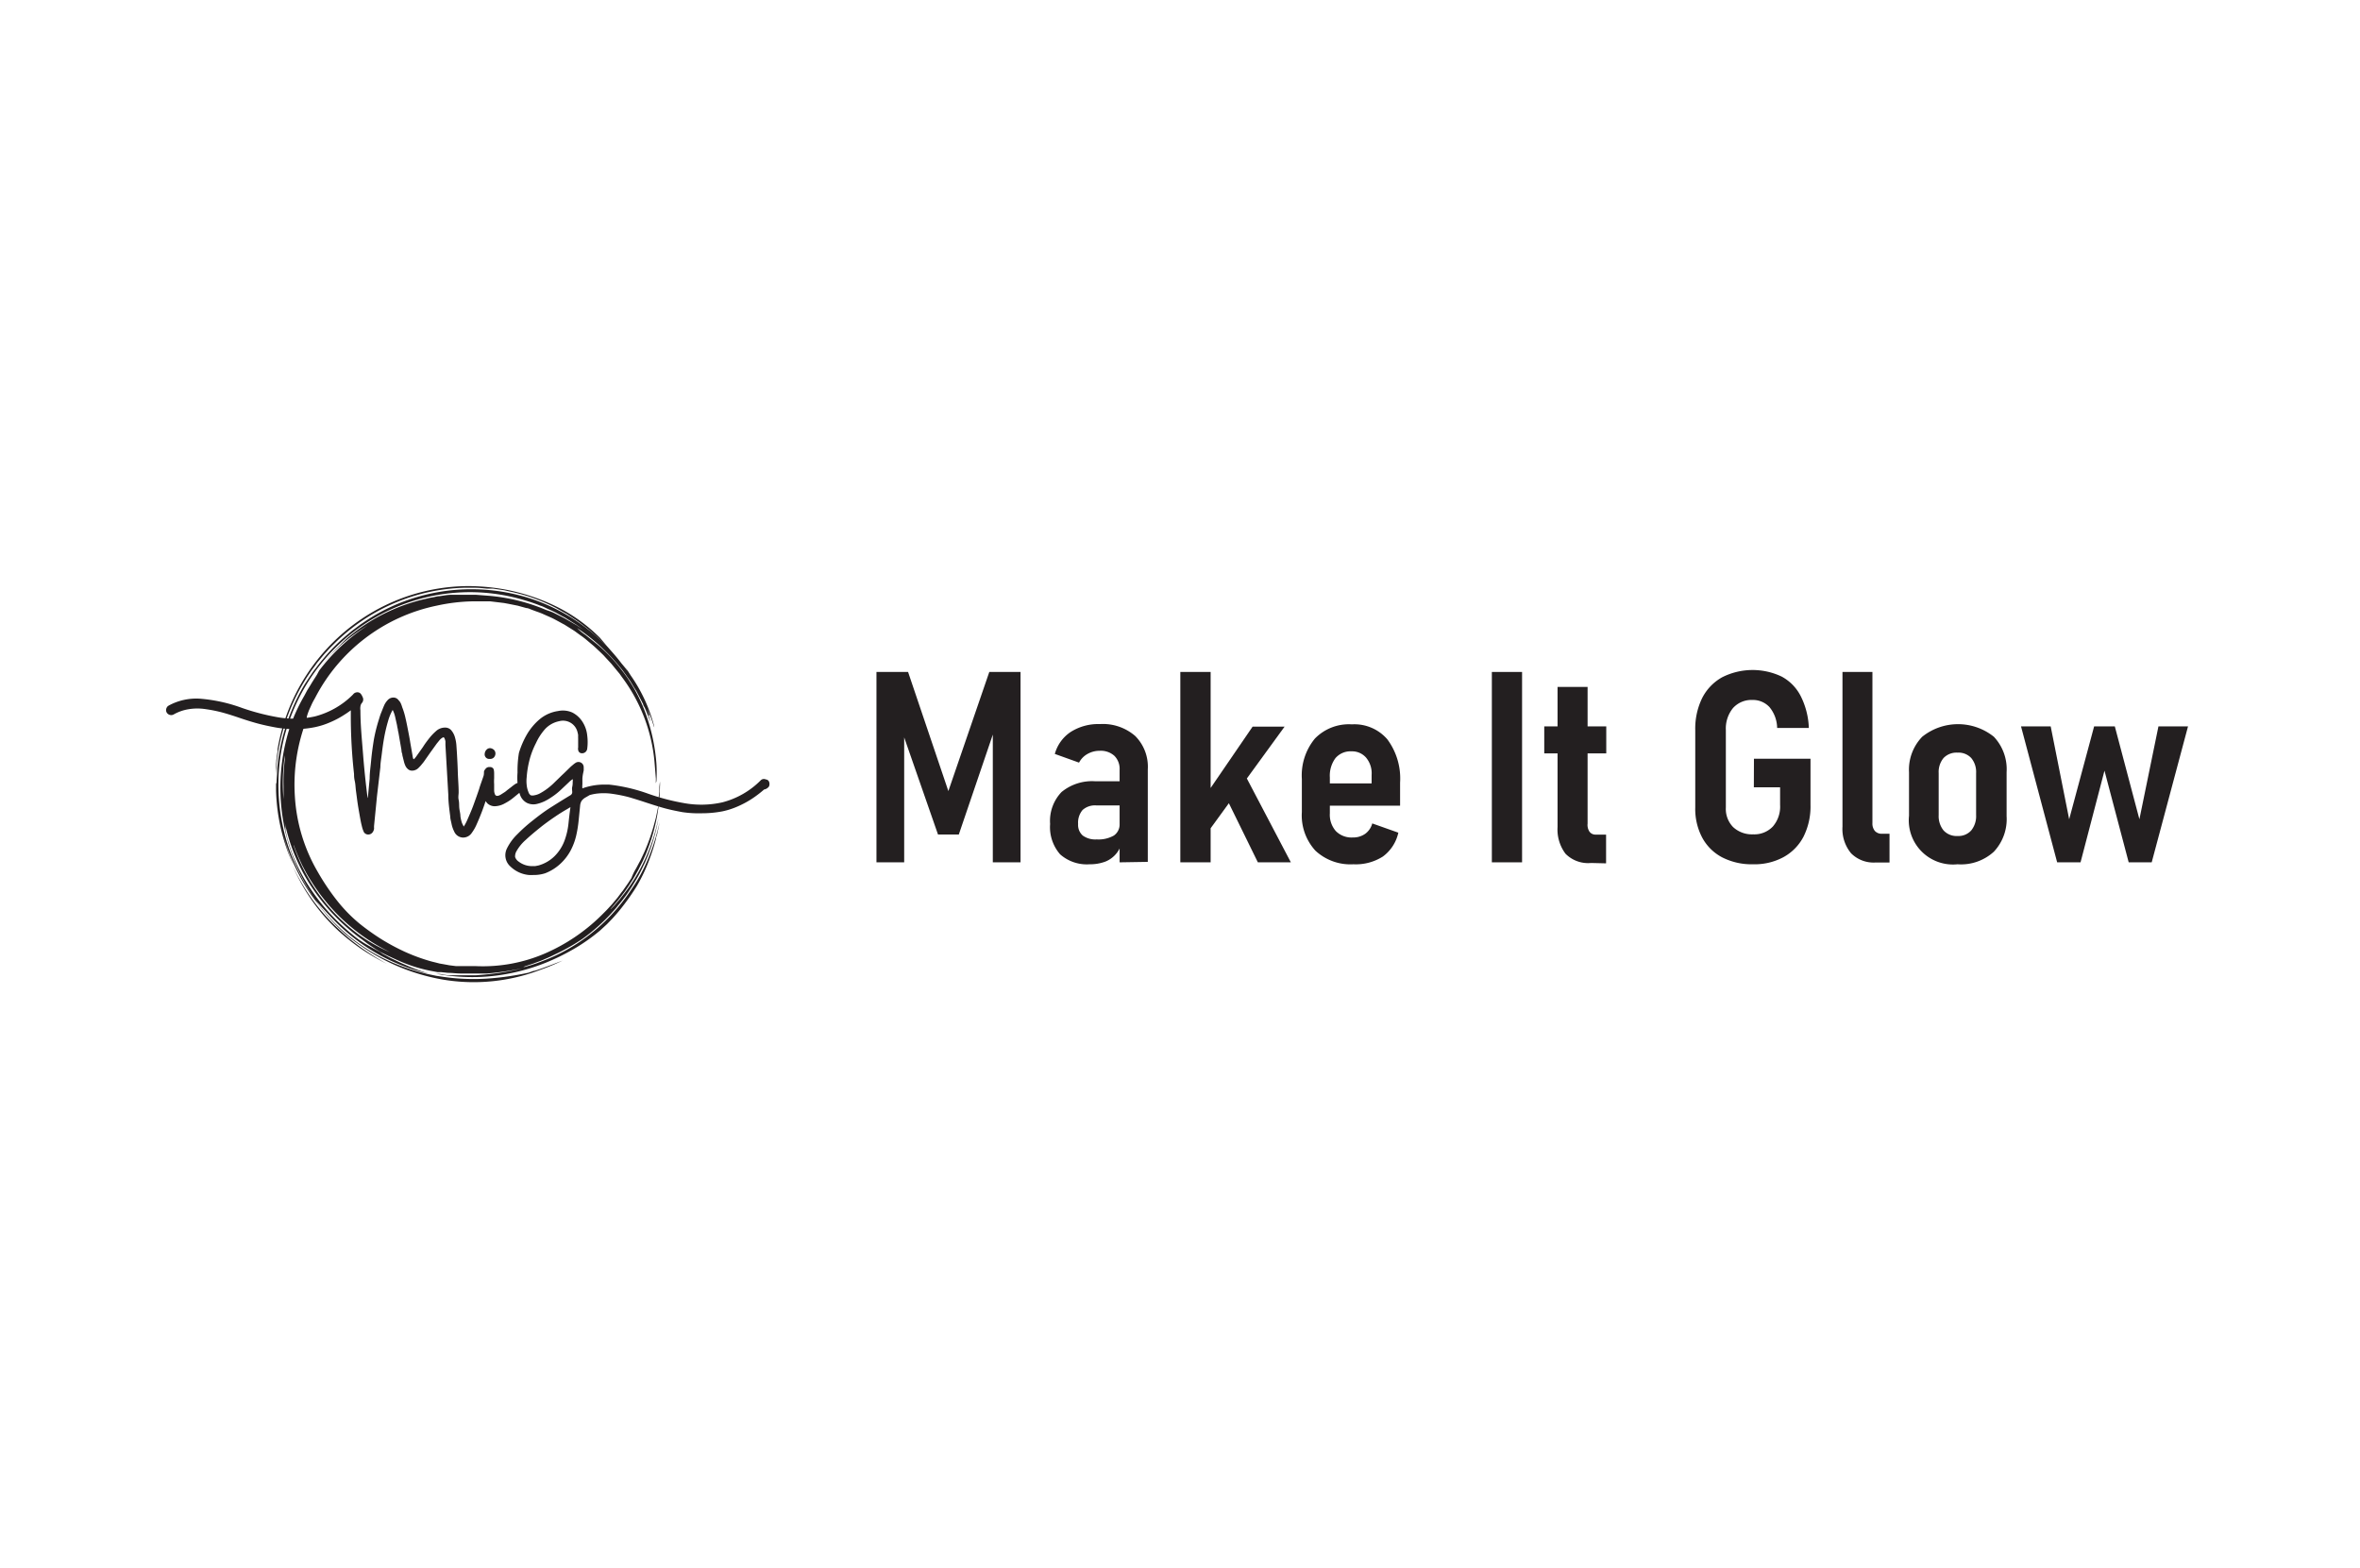 <svg id="Layer_1" data-name="Layer 1" xmlns="http://www.w3.org/2000/svg" viewBox="0 0 255.37 169.66"><defs><style>.cls-1{fill:none;}.cls-2{fill:#231f20;}</style></defs><rect class="cls-1" x="0.13" y="0.13" width="255.12" height="169.41"/><path class="cls-2" d="M67.82,96.17c.11-.17.23-.33.34-.51.22-.35.47-.72.68-1.12.11-.2.23-.39.33-.61l.32-.63c.11-.22.2-.44.3-.66s.1-.22.14-.33l.13-.34a19.43,19.43,0,0,0,1.25-5.15c.07-.71.1-1.3.1-1.69a3.7,3.7,0,0,0,0-.56l-.06.57,0,.49-.07.59,0,.33c0,.11,0,.22,0,.34s-.08.49-.13.74l-.16.77c-.06.27-.14.53-.21.8a21.18,21.18,0,0,1-1.06,3l-.28.6-.13.27-.13.24c-.16.3-.28.54-.37.69a6,6,0,0,0-.48,1l-.37.57-.37.53-.18.26-.2.25-.38.51-.4.48-.21.25-.22.24c-.15.16-.3.33-.46.49l-.5.5a20,20,0,0,1-6.09,4.1,17,17,0,0,1-7.47,1.36h-.45c-.18,0-.38,0-.58,0-.41,0-.84,0-1.1,0l-.72-.09-.71-.13-.35-.06-.35-.09c-.23-.06-.47-.11-.7-.18a20,20,0,0,1-2.71-1,23.19,23.19,0,0,1-2.55-1.37,25.59,25.59,0,0,1-2.37-1.69,16.4,16.4,0,0,1-2.52-2.61,25.13,25.13,0,0,1-2-3,18.32,18.32,0,0,1-2.46-8.11,19.39,19.39,0,0,1,1.33-8.47c-.12,0,0-.37.19-.87l.34-.75c.12-.24.24-.45.32-.59a19.18,19.18,0,0,1,13.19-10,19.83,19.83,0,0,1,3.81-.46h.48l.48,0,1,0,1,.12.49.06.49.09,1,.2.94.26c.16,0,.32.08.47.14l.45.17.45.16c.15.06.3.11.44.18l.86.38.21.1.21.11.41.22.4.22.21.11.19.12.78.49c.13.08.25.17.37.26l.37.27a8,8,0,0,1,.72.55l.7.59c.23.2.45.42.67.62l.33.32c.11.1.21.22.31.33l.63.68.59.72.3.36.27.38a18,18,0,0,1,3.51,9.14l.15,1.83c0,.11,0,.21,0,.29a1.06,1.06,0,0,0,0,.18c0,.07,0,0,.06-.18a15.19,15.19,0,0,0,0-1.91,20.56,20.56,0,0,0-1.11-5.28,17.33,17.33,0,0,0-2.65-4.85,16.94,16.94,0,0,0-2.92-3l-1-.8a5.62,5.62,0,0,1-.9-.74,21.08,21.08,0,0,1,4.8,4.43,4.08,4.08,0,0,1,.25.33l.24.33c.15.23.32.44.47.67l.42.7.22.34.19.36.38.73.18.36c0,.13.11.25.17.37.22.5.41,1,.59,1.52a3.15,3.15,0,0,0-.21-.76l.14.13-.09-.26c-.06-.16-.13-.37-.22-.57a10.65,10.65,0,0,1,.6,1.43c.17.5.27.85.19.45a17,17,0,0,0-2.52-5.43l-.56-.88.23.42c-.11-.14-.21-.3-.33-.44l-.35-.42a20.16,20.16,0,0,0-4.28-4.17,20.4,20.4,0,0,0-5.39-2.78,20.84,20.84,0,0,0-12.22-.28,20.53,20.53,0,0,0-5.72,2.61l-.65.44-.64.48c-.22.15-.42.33-.62.49l-.31.26-.3.26a20,20,0,0,0-2.21,2.3c-.35.4-.66.84-1,1.27l-.45.66-.11.17-.11.17L33,74a20.25,20.25,0,0,0-1.44,2.87A21.28,21.28,0,0,0,30,83.17c0,.55-.08,1.11-.08,1.67a1.43,1.43,0,0,1-.05-.2c0-.21,0-.5,0-.83,0,.29,0,.58,0,.88v.88a20.84,20.84,0,0,0,1.87,8.05,22.39,22.39,0,0,1-1.12-3.45,2.68,2.68,0,0,1,.07.27,19.86,19.86,0,0,0,1.29,3.45A20.83,20.83,0,0,0,33.79,97c.13.16.25.34.39.53l.45.58c.15.21.32.41.49.62s.34.42.53.61a15.83,15.83,0,0,0,2.16,2.08A22.2,22.2,0,0,0,47.93,106a20.13,20.13,0,0,0,10.55-1.06,23.54,23.54,0,0,0,2.4-1c-1,.38-2,.78-2.88,1.06a1.11,1.11,0,0,1-.27.06l-.54.19a30,30,0,0,1-4.19.62,22.93,22.93,0,0,1-5.12-.18l-.67-.1-.67-.14-.34-.07-.34-.09-.67-.17a22.47,22.47,0,0,1-2.61-.92A20,20,0,0,1,38,101.47l-.29-.22-.27-.24c-.18-.16-.37-.31-.54-.47-.35-.34-.7-.66-1-1a20.24,20.24,0,0,1-1.83-2.21l.17.2.2.22.44.48.94,1a21.39,21.39,0,0,0,4.92,3.92,20,20,0,0,0,2.81,1.34,18.22,18.22,0,0,0,2.83.85,20.51,20.51,0,0,1-2.66-1c-.43-.18-.85-.39-1.29-.6-.22-.1-.43-.22-.65-.34l-.33-.17L41.1,103l-.7-.38-.74-.42a10.59,10.59,0,0,1-1.33-.91,25.2,25.2,0,0,1-2.6-2.41,22,22,0,0,1-2.07-2.62,18.7,18.7,0,0,1-1.61-2.87c-.23-.51-.43-1-.62-1.56l-.25-.82c-.09-.27-.15-.56-.22-.84,0-.12-.05-.22-.07-.32l0-.3a4.86,4.86,0,0,0-.09-.6,20,20,0,0,0,3,7.15,22,22,0,0,0,5.43,5.6l.5.38.48.33.46.31.47.28c.69.36,1.34.66,1.91.91a16,16,0,0,0,3.87,1.2l.41.08.39,0,.74.08c.48,0,.94.07,1.39.07h.69l.69,0h.36l.37,0,.76,0a33.13,33.13,0,0,0,3.81-.56,29.3,29.3,0,0,1-5,.75c-.88,0-1.74,0-2.5,0-.38,0-.73,0-1.05-.08s-.62-.06-.87-.1a21.33,21.33,0,0,0,3.47.37,20.3,20.3,0,0,0,4.25-.33,21.69,21.69,0,0,0,4.18-1.2,24,24,0,0,0,3.41-1.7,20.33,20.33,0,0,0,2.51-1.8l.75-.69.59-.61c.36-.4.71-.79,1.12-1.33a23.87,23.87,0,0,0,1.53-2.2,18.23,18.23,0,0,0,1.4-3,21,21,0,0,0,.66-2.09c0-.17.09-.34.13-.51l.1-.47c.08-.31.12-.6.17-.86a22.62,22.62,0,0,1-1.4,4.34,16.46,16.46,0,0,1-1.6,2.88,20.63,20.63,0,0,1-2.89,3.52,20,20,0,0,1-3.52,2.73A19.33,19.33,0,0,1,58.69,104l-.64.24-.54.18-.73.21c-.15,0-.22,0-.16,0l.49-.17.52-.17.7-.26c.27-.09.57-.23.9-.37s.68-.32,1.08-.51A21.67,21.67,0,0,0,63,101.61a20.4,20.4,0,0,0,3.1-2.73c.26-.29.54-.58.79-.91l.4-.49.39-.51.19-.27.19-.28c.12-.19.25-.37.37-.57.24-.39.49-.79.72-1.22s.44-.88.66-1.34l.3-.71c.1-.24.18-.5.28-.75a21.57,21.57,0,0,0,.86-3.24c-.06.22-.22,1-.53,2a20.49,20.49,0,0,1-1.45,3.45,18.84,18.84,0,0,1-2,3c-.08.1-.15.2-.23.29l-.21.24-.36.42-.39.39c-.08,0,.6-.65,1.45-1.81C67.61,96.48,67.71,96.32,67.82,96.17ZM34.21,97.48a21.38,21.38,0,0,1-4-10.7,21.79,21.79,0,0,1,0-3.79,21.08,21.08,0,0,1,.68-3.71,22.37,22.37,0,0,1,1.34-3.5,20.81,20.81,0,0,1,10.44-10,20.66,20.66,0,0,1,7-1.67,20.42,20.42,0,0,1,7.09.84,16.84,16.84,0,0,1,1.69.58l.21.07.2.09.4.19.41.18.4.19.78.43c.13.07.27.13.39.21l.38.24.75.47.72.52-.47-.31-.23-.16-.25-.14-1-.58-1-.51-.26-.13-.26-.11L59.09,66a20.21,20.21,0,0,0-6.28-1.54l-1.32-.1H50.17l-.66,0-.65,0c-.44,0-.87.09-1.3.15-.22,0-.43.07-.65.11s-.43.07-.64.13c-.43.1-.86.19-1.28.32a19.15,19.15,0,0,0-2.5.9,19.76,19.76,0,0,0-4.63,2.84c-.36.29-.7.62-1,.93l-.51.5-.25.26-.24.27A18.58,18.58,0,0,0,34,73.1a17.71,17.71,0,0,1,2.78-3.2,17.91,17.91,0,0,1,3-2.22,20.68,20.68,0,0,0-5.25,4.89L34.3,73l-.24.38c-.16.25-.32.5-.46.74l-.36.58-.32.6a19.37,19.37,0,0,0-1.58,3.47A21.33,21.33,0,0,0,34.21,97.48Zm4.67,3.69a20.27,20.27,0,0,1-6.21-7.47c-.33-.71-.63-1.44-.89-2.18,0,0,0,0,0-.1l-.09-.26,0-.1-.08-.24q0-.13-.09-.3t-.12-.42l0-.14-.06-.21c0-.07,0-.15-.05-.23L31,88.73a20.72,20.72,0,0,1-.18-7v0c0,.19,0,.34,0,.43a19.9,19.9,0,0,0-.14,2.92c0,.23,0,.45,0,.67l0,.63,0,.31,0,.3.07.57A21.24,21.24,0,0,0,31.33,90a20.33,20.33,0,0,0,1.23,3.32l.12.27.14.27.28.53c.19.35.4.69.6,1a20.36,20.36,0,0,0,1.37,1.93,20.08,20.08,0,0,0,3.29,3.29,21.17,21.17,0,0,0,3.86,2.43A17.42,17.42,0,0,1,38.88,101.17Z"/><path class="cls-2" d="M31.33,90c-.12-.42-.22-.84-.31-1.27.07.29.12.55.18.79s.07.29.11.44l0,.14c.1.35.21.71.32,1.06l.08.23v0l0,.1s-.08-.27-.23-.71C31.49,90.59,31.41,90.31,31.33,90Z"/><path class="cls-2" d="M33.35,73.07l.37-.55.4-.53.19-.27.21-.25.42-.51c.14-.17.29-.33.44-.49.28-.33.6-.63.91-.94a20.86,20.86,0,0,1,8.86-5.15,20.92,20.92,0,0,1,5-.78h1.27c.43,0,.85.06,1.27.09l.31,0c.11,0,.21,0,.32,0l.62.09.63.09.61.14a19.17,19.17,0,0,1,4.74,1.65l.24.12.23.13.46.26.47.26.44.29c.3.2.6.39.88.59l.85.65.21.16.19.17.4.35.4.35c.13.12.25.25.37.37l.73.75.68.8L66,70.33c-.08-.1-.15-.21-.24-.31l-.25-.3L65,69.11c-.09-.11-.2-.21-.3-.31l-.34-.32a17.7,17.7,0,0,0-4.47-3,21.7,21.7,0,0,0-5.28-1.7,22.67,22.67,0,0,0-4-.36,20.8,20.8,0,0,0-11.57,3.61,21.27,21.27,0,0,0-9,14c0,.07,0,.15,0,.24l-.05.3-.09.7c0,.25-.05.52-.06.78l0,.38v.37A21.39,21.39,0,0,1,33,73.62C33.11,73.43,33.23,73.25,33.35,73.07Z"/><path class="cls-2" d="M36.62,100.72a23.76,23.76,0,0,0,2.53,2,25.66,25.66,0,0,0,2.71,1.57,30.55,30.55,0,0,1-2.67-1.67,23.19,23.19,0,0,1-2.53-2.08,21.55,21.55,0,0,1-5-6.88A20.65,20.65,0,0,0,36.62,100.72Z"/><path class="cls-2" d="M52.92,82.12H53A.57.57,0,0,0,53.4,82a.62.62,0,0,0,.21-.46.55.55,0,0,0-.16-.4.68.68,0,0,0-.37-.18.5.5,0,0,0-.44.17.68.68,0,0,0-.19.42.49.49,0,0,0,.12.41A.47.47,0,0,0,52.92,82.12Z"/><path class="cls-2" d="M83.23,84.62v0a.41.41,0,0,0-.36-.28.49.49,0,0,0-.57.11,9,9,0,0,1-4.14,2.37,10.43,10.43,0,0,1-4.15.08,23.79,23.79,0,0,1-3.83-1,18.39,18.39,0,0,0-4.27-1l-.29,0a7.1,7.1,0,0,0-2.44.35l-.16.06a1.76,1.76,0,0,1,0-.43c0-.22,0-.43,0-.63a4.17,4.17,0,0,1,.08-.59l.06-.29a2.64,2.64,0,0,0,0-.29.59.59,0,0,0-.15-.45.57.57,0,0,0-.72-.09,2.34,2.34,0,0,0-.27.2l-.25.21-.77.75c-.26.24-.51.49-.78.75s-.31.31-.5.48a7.26,7.26,0,0,1-.61.49,6.42,6.42,0,0,1-.65.41,1.86,1.86,0,0,1-.62.22.74.74,0,0,1-.42,0,.67.67,0,0,1-.24-.35,2.62,2.62,0,0,1-.19-.78,3.57,3.57,0,0,1,0-.8,10.3,10.3,0,0,1,.27-1.74A8.71,8.71,0,0,1,58,80.4,6,6,0,0,1,59,78.87a2.84,2.84,0,0,1,1.5-.83,1.61,1.61,0,0,1,2,1.22,1.7,1.7,0,0,1,.06.31,3.11,3.11,0,0,0,0,.32c0,.14,0,.27,0,.4s0,.27,0,.41,0,.13,0,.2a.45.45,0,0,0,0,.23.4.4,0,0,0,.32.37.56.56,0,0,0,.66-.47,5.54,5.54,0,0,0,0-1.46,3.32,3.32,0,0,0-.47-1.4,2.83,2.83,0,0,0-1.14-1.07,2.51,2.51,0,0,0-1.55-.16,4,4,0,0,0-2,.9,6.4,6.4,0,0,0-1.37,1.64,9.34,9.34,0,0,0-.86,2A12.07,12.07,0,0,0,56,83.6a7,7,0,0,0,0,1.12,1.39,1.39,0,0,0-.39.22l-.14.1-.12.1-.47.36-.13.11-.12.09-.47.3c-.27.15-.47.16-.58,0a1.13,1.13,0,0,1-.11-.51c0-.23,0-.44,0-.64a4.64,4.64,0,0,1,0-.63l0-.56a1.86,1.86,0,0,0-.05-.42A.42.42,0,0,0,53,83a.5.5,0,0,0-.48.22.64.64,0,0,0-.15.27c0,.18,0,.36-.07.54,0,0,0,0,0,0l-.23.66c-.08.22-.16.45-.22.67-.19.57-.4,1.15-.61,1.73s-.46,1.14-.71,1.71a4.54,4.54,0,0,1-.35.64s0,0,0,0,0,0,0,0L50,89.08a3.86,3.86,0,0,1-.18-.76c0-.29-.09-.58-.12-.88s0-.59-.07-.89,0-.57,0-.82c0-.72-.07-1.44-.09-2.15s-.06-1.44-.1-2.14l-.05-.74a4.15,4.15,0,0,0-.15-.88,2,2,0,0,0-.37-.75.85.85,0,0,0-.7-.34,1.43,1.43,0,0,0-1,.39,5.7,5.7,0,0,0-.69.72c-.25.32-.49.63-.72,1l-.71,1c-.21.3-.29.31-.29.31s-.07,0-.12-.39l-.24-1.37c-.07-.46-.16-.92-.25-1.38s-.16-.83-.26-1.25a7.68,7.68,0,0,0-.37-1.24,3,3,0,0,0-.14-.39,1.11,1.11,0,0,0-.25-.36.67.67,0,0,0-.56-.29.83.83,0,0,0-.65.31,1.93,1.93,0,0,0-.37.58c-.11.25-.2.5-.3.74s-.17.48-.25.74A17.85,17.85,0,0,0,40.46,80c-.12.75-.23,1.52-.3,2.29S40,83.61,40,84.25l-.18,1.9a.45.45,0,0,1-.06.2.5.5,0,0,1,0-.14c-.2-1.56-.36-3.13-.48-4.67S39,78.44,39,76.87a1.48,1.48,0,0,1,0-.42.67.67,0,0,1,.15-.37.58.58,0,0,0,.14-.52,1.72,1.72,0,0,0-.21-.43.48.48,0,0,0-.43-.22.57.57,0,0,0-.45.24h0a9,9,0,0,1-4.12,2.37A10.35,10.35,0,0,1,30,77.6a24.62,24.62,0,0,1-3.82-1,17.05,17.05,0,0,0-4.58-1,6.24,6.24,0,0,0-3.35.75l-.09.06a.62.62,0,0,0-.19.43.53.53,0,0,0,.29.47.55.55,0,0,0,.53,0,4.8,4.8,0,0,1,1.63-.57,5.87,5.87,0,0,1,1.87,0,15.17,15.17,0,0,1,1.74.35c.48.13,1.1.32,1.83.57s1.41.46,2,.62,1.28.31,2,.44a12.15,12.15,0,0,0,2.07.18H32a11.14,11.14,0,0,0,2.09-.22,8.34,8.34,0,0,0,1.67-.54,9.72,9.72,0,0,0,1.53-.82c.23-.14.45-.3.67-.46,0,.3,0,.59,0,.89a56.81,56.81,0,0,0,.35,6c0,.18,0,.43.08.77s.08.72.14,1.14.11.87.18,1.33.15.9.22,1.3.14.77.22,1.08a3.23,3.23,0,0,0,.23.68.55.55,0,0,0,.47.25.58.58,0,0,0,.51-.3.81.81,0,0,0,.12-.36,1.77,1.77,0,0,1,0-.32c.1-1,.21-2.11.31-3.15L41.16,83c0-.41.09-.9.16-1.48s.15-1.16.26-1.77A17.11,17.11,0,0,1,42,78a5.24,5.24,0,0,1,.49-1.18,3.16,3.16,0,0,1,.27.76l.2.89a3.58,3.58,0,0,0,.09.45c0,.15.06.3.08.45l.31,1.78q0,.21.09.45c0,.15.06.3.09.45l.1.4a2.52,2.52,0,0,0,.16.44,1.08,1.08,0,0,0,.28.35.68.68,0,0,0,.45.15,1,1,0,0,0,.67-.29c.1-.1.2-.2.29-.31l.27-.33.7-1,.72-1,.31-.38a1.19,1.19,0,0,1,.37-.29.09.09,0,0,1,.08,0s0,0,.06.06a1.45,1.45,0,0,1,.12.37c0,.13,0,.26,0,.4L48.51,86c0,.78.11,1.57.21,2.35,0,.26.09.53.14.79a3.18,3.18,0,0,0,.28.82,1.07,1.07,0,0,0,1,.67,1.13,1.13,0,0,0,.92-.52,4.66,4.66,0,0,0,.53-.94c.19-.42.37-.86.55-1.33s.28-.78.41-1.16a1.64,1.64,0,0,0,.19.25,1.16,1.16,0,0,0,.8.31,2.36,2.36,0,0,0,1.12-.33,5.14,5.14,0,0,0,.94-.63l.6-.49.09.26a1.55,1.55,0,0,0,.73.83,1.61,1.61,0,0,0,1.12.1,4.11,4.11,0,0,0,.79-.28,5.86,5.86,0,0,0,.72-.42,7.2,7.2,0,0,0,1-.78l.9-.85a2.33,2.33,0,0,1,.42-.34h0a.71.71,0,0,1,0,.27c0,.17,0,.35-.05.56s0,.43,0,.55a.37.37,0,0,1-.06.23.45.45,0,0,1-.19.16l-.51.31c-.44.27-1,.62-1.6,1s-1.26.87-1.87,1.36a17,17,0,0,0-1.72,1.53,5.56,5.56,0,0,0-1.13,1.56,1.63,1.63,0,0,0,.39,1.92,3.32,3.32,0,0,0,2,.92,3.77,3.77,0,0,0,.47,0A4,4,0,0,0,59,94.49a5.12,5.12,0,0,0,1.61-1,5.48,5.48,0,0,0,1.11-1.41,6.7,6.7,0,0,0,.63-1.67,12.69,12.69,0,0,0,.26-1.6l.16-1.59a1.24,1.24,0,0,1,.17-.57,1.37,1.37,0,0,1,.44-.37l.43-.25a5.43,5.43,0,0,1,.58-.13,6.24,6.24,0,0,1,1.88,0,15.38,15.38,0,0,1,1.75.35c.48.14,1.1.33,1.83.57s1.42.46,2,.62,1.28.31,2,.44A12,12,0,0,0,76,88h.1a11.84,11.84,0,0,0,2.09-.21,8.47,8.47,0,0,0,1.66-.54,10.5,10.5,0,0,0,1.52-.82,12.07,12.07,0,0,0,1.31-1,.83.83,0,0,0,.53-.33A.68.68,0,0,0,83.23,84.62ZM61.51,89.15A7.56,7.56,0,0,1,61.07,91,4.63,4.63,0,0,1,60,92.65a4,4,0,0,1-1.74,1l-.36.07-.34,0a2.37,2.37,0,0,1-1.41-.47,1,1,0,0,1-.41-.51,1.1,1.1,0,0,1,.15-.64,4.69,4.69,0,0,1,1-1.22c.47-.44,1-.88,1.52-1.3s1.09-.83,1.62-1.19,1-.65,1.36-.85l.19-.12.15-.08C61.63,88,61.57,88.58,61.51,89.15Z"/><path class="cls-2" d="M102.62,85.6l4.43-12.89h3.38v20.6h-3V78l.2.9-3.88,11.4H101.5L97.62,79.16,97.84,78V93.31h-3V72.71h3.42Z"/><path class="cls-2" d="M117.91,93.52a4.35,4.35,0,0,1-3.2-1.08,4.47,4.47,0,0,1-1.08-3.28,4.52,4.52,0,0,1,1.24-3.46,5.2,5.2,0,0,1,3.67-1.16h2.71l.2,2.61H118.6a2,2,0,0,0-1.46.5,2.12,2.12,0,0,0-.48,1.51,1.53,1.53,0,0,0,.5,1.25,2.32,2.32,0,0,0,1.51.42,3.37,3.37,0,0,0,1.86-.42,1.45,1.45,0,0,0,.62-1.26l.28,1.68a2.83,2.83,0,0,1-.61,1.5,2.94,2.94,0,0,1-1.21.9A4.69,4.69,0,0,1,117.91,93.52Zm3.24-.21v-10a2,2,0,0,0-.56-1.52,2.19,2.19,0,0,0-1.59-.55,2.65,2.65,0,0,0-1.32.34,2.31,2.31,0,0,0-.92.94l-2.62-.94a4.18,4.18,0,0,1,1.72-2.38,5.56,5.56,0,0,1,3.15-.85,5.33,5.33,0,0,1,3.83,1.29,4.71,4.71,0,0,1,1.36,3.62v10Z"/><path class="cls-2" d="M127.72,93.31V72.71H131v20.6Zm1.82-1.68-.16-4,6.16-9H139Zm6.57,1.68-3.82-7.79,2.22-2.06,5.17,9.85Z"/><path class="cls-2" d="M146.45,93.52a5.56,5.56,0,0,1-4.11-1.47,5.65,5.65,0,0,1-1.47-4.18V84.29a6.26,6.26,0,0,1,1.41-4.37,5.13,5.13,0,0,1,4-1.54A4.7,4.7,0,0,1,150.12,80a7.11,7.11,0,0,1,1.38,4.69v2.49h-8.28V84.77h5.2l0-.91a2.64,2.64,0,0,0-.6-1.88,2,2,0,0,0-1.57-.68,2.14,2.14,0,0,0-1.74.73,3.19,3.19,0,0,0-.61,2.1V88a2.67,2.67,0,0,0,.65,1.93,2.38,2.38,0,0,0,1.83.69,2.25,2.25,0,0,0,1.35-.4,2.05,2.05,0,0,0,.76-1.12l2.82,1a4.35,4.35,0,0,1-1.67,2.58A5.44,5.44,0,0,1,146.45,93.52Z"/><path class="cls-2" d="M164.7,72.71v20.6h-3.27V72.71Z"/><path class="cls-2" d="M167.1,81.52V78.6h6.71v2.92Zm5.07,11.86a3.44,3.44,0,0,1-2.77-1,4.35,4.35,0,0,1-.86-2.89V74.33h3.25V89.12A1.31,1.31,0,0,0,172,90a.8.8,0,0,0,.67.31h1.12v3.11Z"/><path class="cls-2" d="M189.79,82.1h6.12v5a7.28,7.28,0,0,1-.76,3.44A5.32,5.32,0,0,1,193,92.74a6.56,6.56,0,0,1-3.29.78,7,7,0,0,1-3.34-.74,5.18,5.18,0,0,1-2.17-2.13,6.6,6.6,0,0,1-.76-3.26V79a7.5,7.5,0,0,1,.75-3.47,5.34,5.34,0,0,1,2.15-2.24,7.31,7.31,0,0,1,6.45-.08,4.94,4.94,0,0,1,2.06,2.11,8.29,8.29,0,0,1,.88,3.45h-3.43a3.63,3.63,0,0,0-.84-2.27,2.44,2.44,0,0,0-1.83-.76,2.69,2.69,0,0,0-2.11.88,3.51,3.51,0,0,0-.77,2.38v8.39a2.81,2.81,0,0,0,.79,2.11,3,3,0,0,0,2.17.78,2.76,2.76,0,0,0,2.12-.84,3.27,3.27,0,0,0,.79-2.33V85.19h-2.84Z"/><path class="cls-2" d="M202.61,72.71V89.06a1.25,1.25,0,0,0,.27.86,1,1,0,0,0,.75.3h.83v3.11h-1.54a3.43,3.43,0,0,1-2.62-1,4.12,4.12,0,0,1-.93-2.88V72.71Z"/><path class="cls-2" d="M211.82,93.52a4.78,4.78,0,0,1-5.25-5.25V83.56A5.13,5.13,0,0,1,208,79.72a6.2,6.2,0,0,1,7.75,0,5.13,5.13,0,0,1,1.38,3.84v4.75a5.15,5.15,0,0,1-1.38,3.85A5.26,5.26,0,0,1,211.82,93.52Zm0-3.06a1.86,1.86,0,0,0,1.48-.6,2.45,2.45,0,0,0,.53-1.66V83.66a2.36,2.36,0,0,0-.53-1.64,1.88,1.88,0,0,0-1.48-.58,1.94,1.94,0,0,0-1.51.58,2.36,2.36,0,0,0-.53,1.64V88.2a2.45,2.45,0,0,0,.53,1.66A1.92,1.92,0,0,0,211.84,90.46Z"/><path class="cls-2" d="M222.6,93.31,218.69,78.6h3.21l2,10.05L226.6,78.6h2.24l2.66,10.05,2.06-10.05h3.2l-3.93,14.71h-2.49l-2.62-9.92-2.59,9.92Z"/></svg>